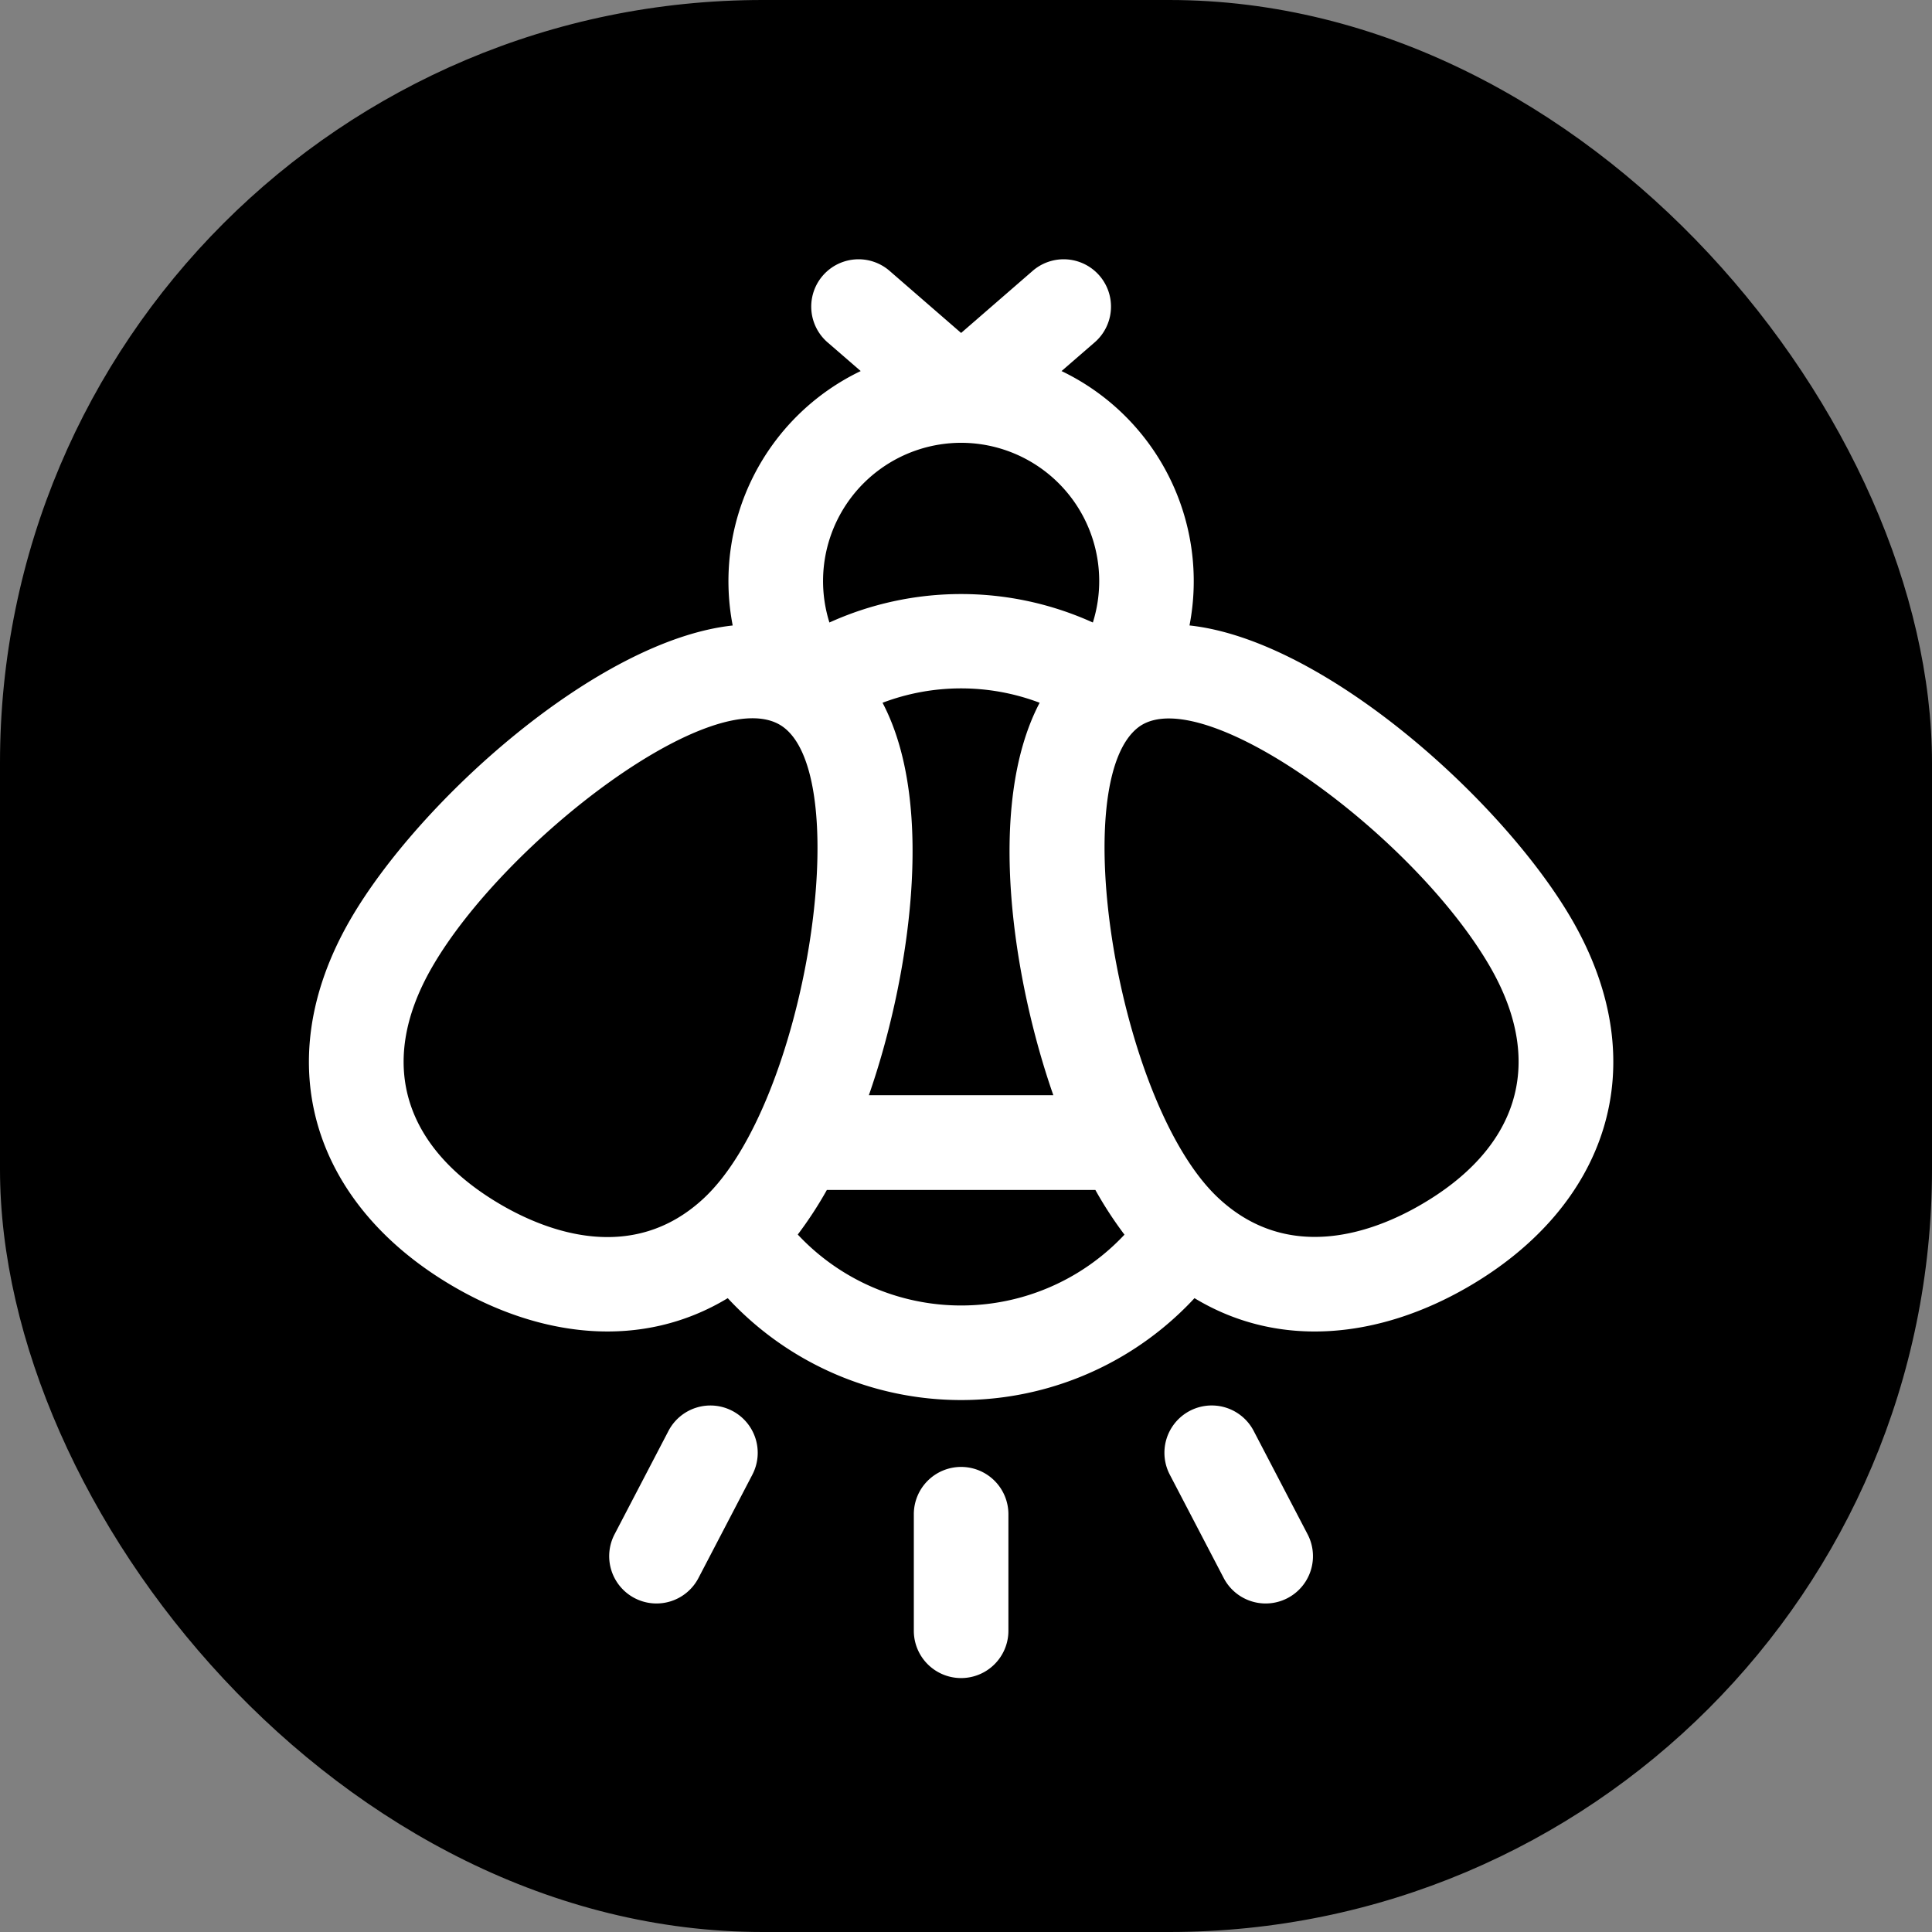 <svg xmlns="http://www.w3.org/2000/svg" width="506.56" height="506.56" viewBox="0 0 506.56 506.56"><rect x="0" y="0" width="506.56" height="506.56" fill="#808080" stroke="none"/><title>firefly</title><rect width="506.56" height="506.56" rx="200" ry="200"/><path d="M412.18,241.17c-18-31.12-64.87-73.35-100.3-77.18a61.1,61.1,0,0,0-33.55-66.7L287,89.78A12.4,12.4,0,0,0,270.78,71L252,87.3,233.22,71A12.4,12.4,0,1,0,217,89.78l8.67,7.51A61.1,61.1,0,0,0,192.11,164c-35.42,3.83-82.32,46.05-100.3,77.18-22.07,38.23-9.09,75.25,27.46,96.35,22.88,13.21,49.14,16.38,71.54,2.84a83.43,83.43,0,0,0,122.38,0c22.45,13.58,48.73,10.33,71.54-2.84C421.07,316.54,434.37,279.6,412.18,241.17ZM252,116.1a36.25,36.25,0,0,1,34.54,47.12,83.62,83.62,0,0,0-69.07,0A36.25,36.25,0,0,1,252,116.1ZM231.4,184.26a58.15,58.15,0,0,1,41.19,0c-14.3,27.21-6.75,73.37,3.59,102.9H227.81C238,258,245.75,211.54,231.4,184.26Zm-46.85,129.9h0c-18.66,17.43-41.14,8.66-52.88,1.89-24.88-14.36-33.45-36.36-18.38-62.47,19-32.95,74.27-75.3,91.86-63.11C224.5,204,211.25,289.23,184.55,314.16Zm24.62,9.53A102.26,102.26,0,0,0,216.8,312H287.2a101.47,101.47,0,0,0,7.63,11.72A58.64,58.64,0,0,1,209.16,323.68ZM372.33,316c-11.74,6.78-34.22,15.55-52.88-1.89-26.45-24.7-40.17-109.91-20.62-123.68,16.93-11.65,71.94,28.57,91.88,63.09C405.72,279.59,397.31,301.62,372.33,316Z" fill="#fff"/><path d="M252,384.62A12.4,12.4,0,0,0,239.6,397v30.58a12.4,12.4,0,1,0,24.8,0V397A12.4,12.4,0,0,0,252,384.62Z" fill="#fff"/><path d="M192,369.92a12.4,12.4,0,0,0-16.73,5.26l-14.14,27.11a12.4,12.4,0,1,0,22,11.46l14.14-27.11A12.4,12.4,0,0,0,192,369.92Z" fill="#fff"/><path d="M342.85,402.29l-14.14-27.11a12.4,12.4,0,0,0-22,11.46l14.14,27.11a12.4,12.4,0,1,0,22-11.46Z" fill="#fff"/></svg>